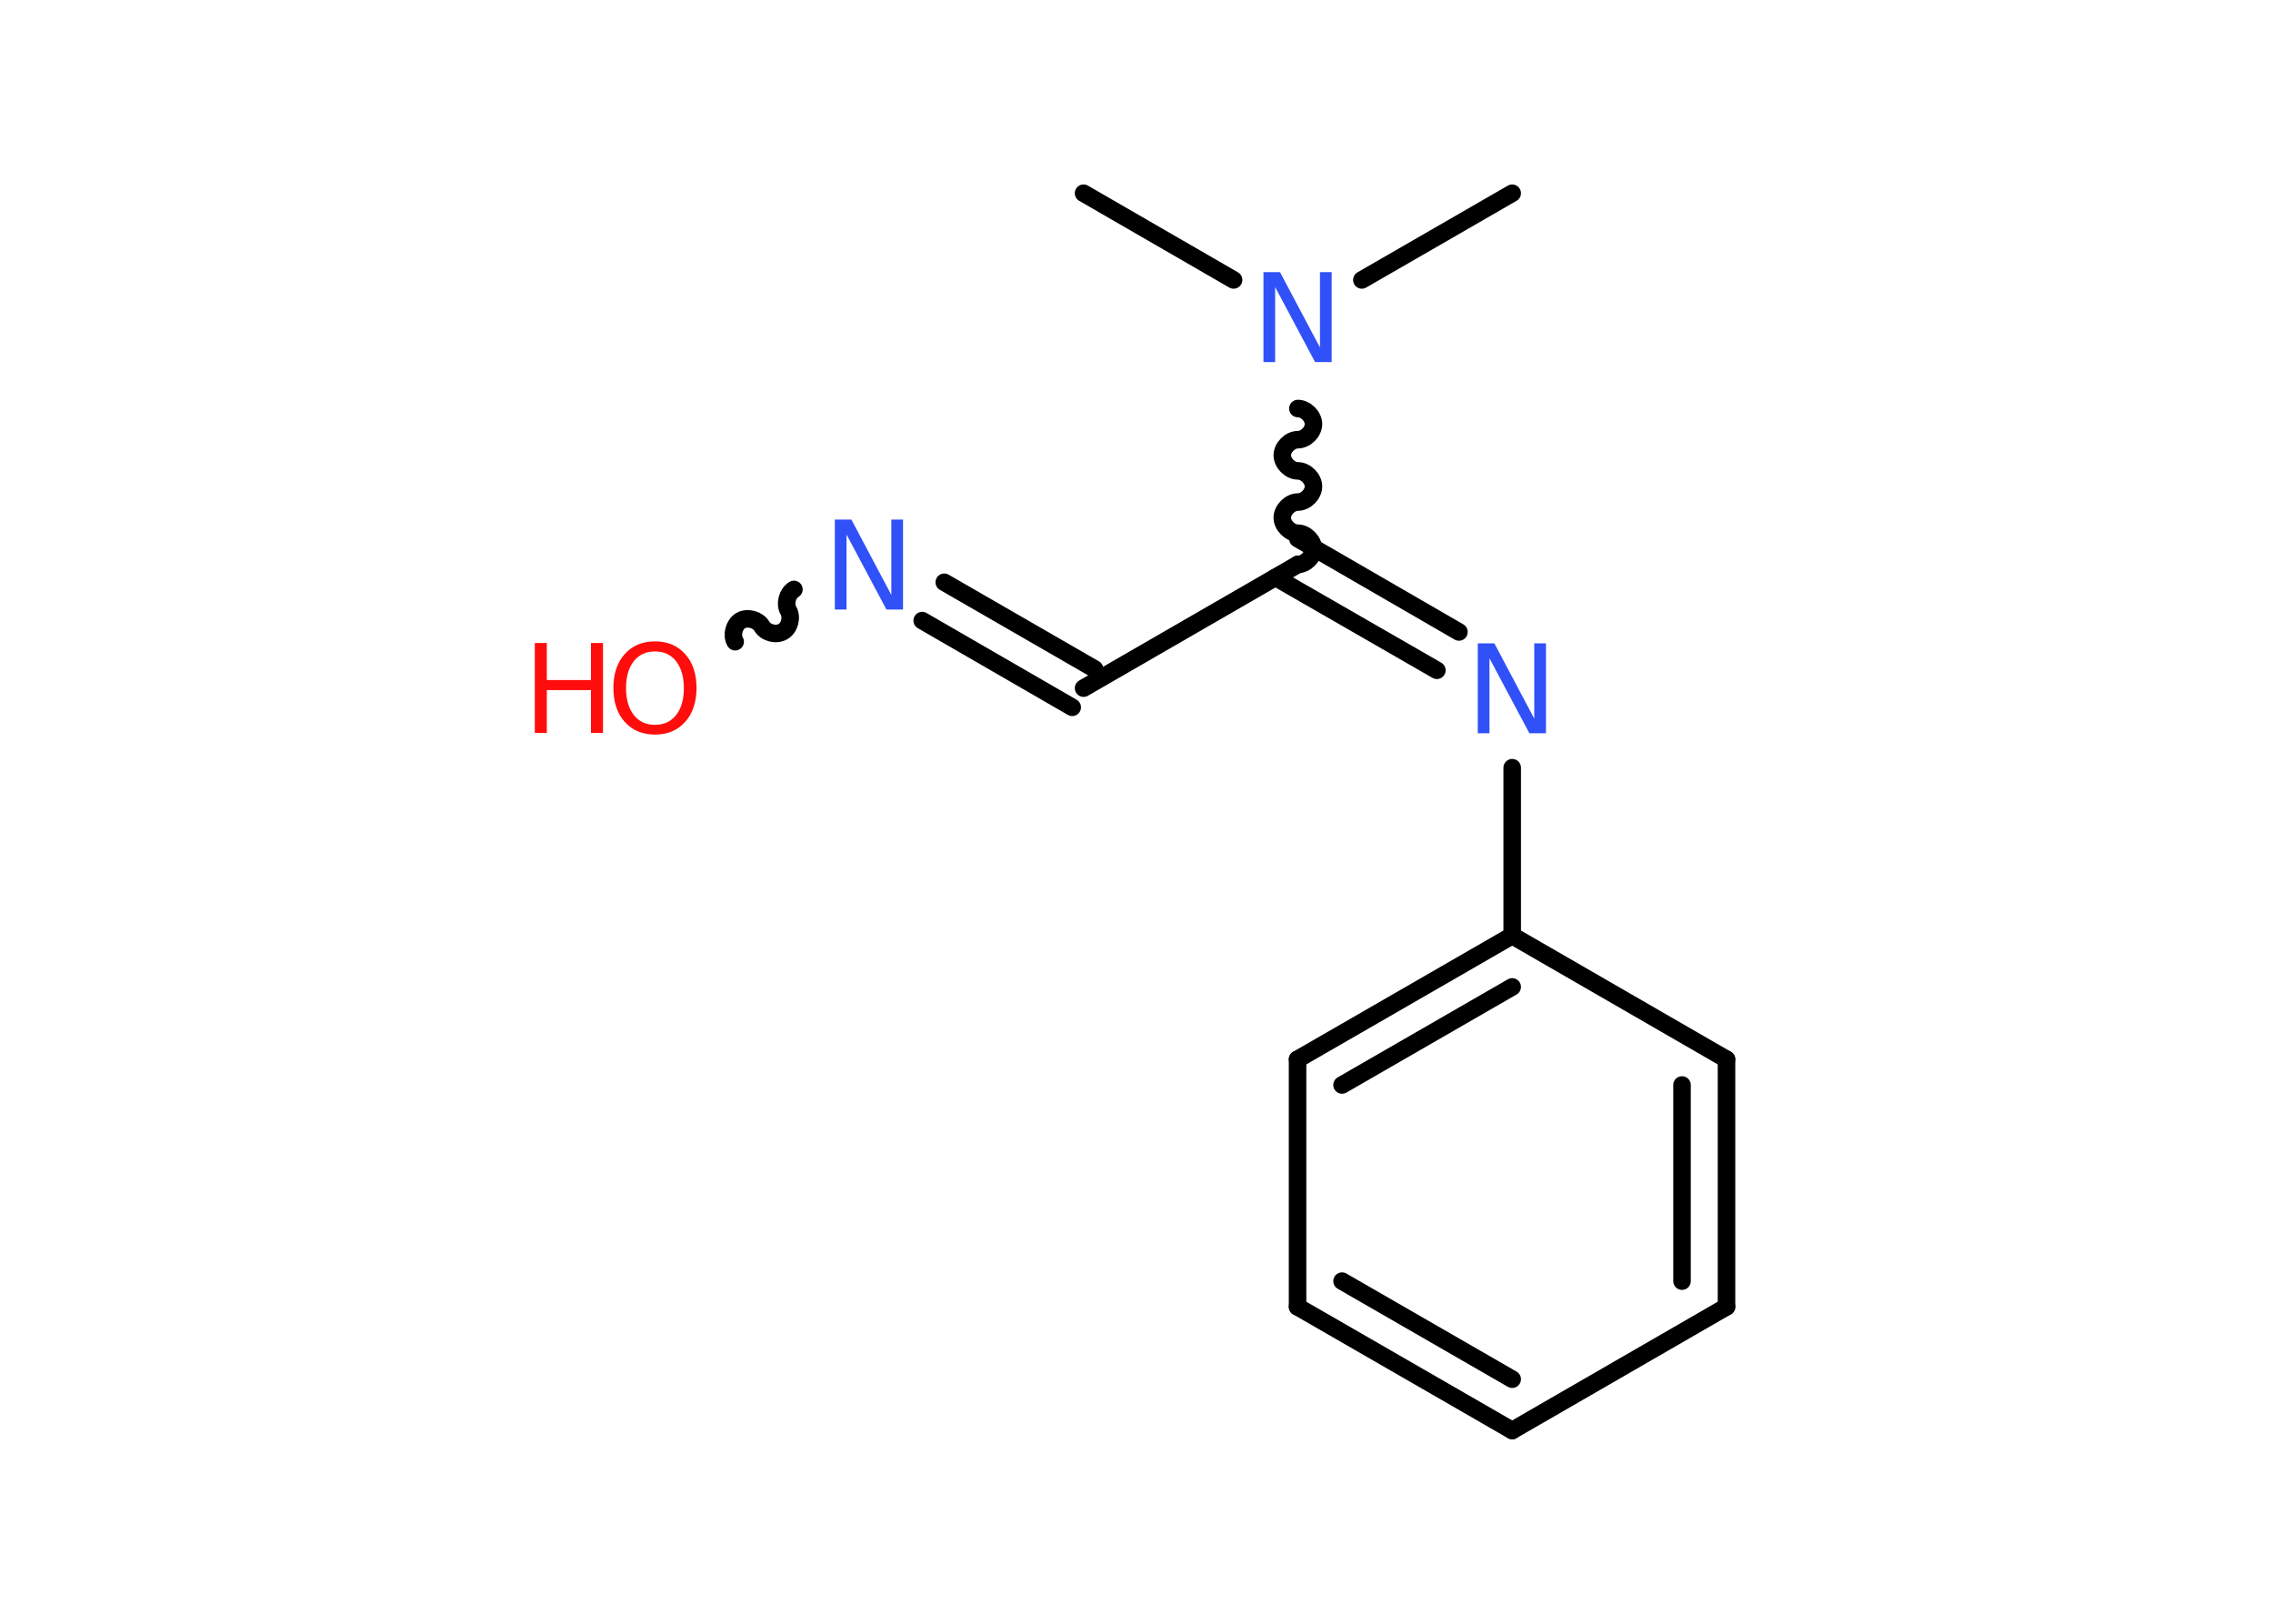 <?xml version='1.0' encoding='UTF-8'?>
<!DOCTYPE svg PUBLIC "-//W3C//DTD SVG 1.1//EN" "http://www.w3.org/Graphics/SVG/1.1/DTD/svg11.dtd">
<svg version='1.2' xmlns='http://www.w3.org/2000/svg' xmlns:xlink='http://www.w3.org/1999/xlink' width='70.0mm' height='50.0mm' viewBox='0 0 70.0 50.0'>
  <desc>Generated by the Chemistry Development Kit (http://github.com/cdk)</desc>
  <g stroke-linecap='round' stroke-linejoin='round' stroke='#000000' stroke-width='.54' fill='#3050F8'>
    <rect x='.0' y='.0' width='70.0' height='50.0' fill='#FFFFFF' stroke='none'/>
    <g id='mol1' class='mol'>
      <line id='mol1bnd1' class='bond' x1='33.37' y1='5.95' x2='37.99' y2='8.62'/>
      <line id='mol1bnd2' class='bond' x1='41.94' y1='8.62' x2='46.57' y2='5.95'/>
      <path id='mol1bnd3' class='bond' d='M39.97 17.38c.24 .0 .48 -.24 .48 -.48c.0 -.24 -.24 -.48 -.48 -.48c-.24 .0 -.48 -.24 -.48 -.48c.0 -.24 .24 -.48 .48 -.48c.24 .0 .48 -.24 .48 -.48c.0 -.24 -.24 -.48 -.48 -.48c-.24 .0 -.48 -.24 -.48 -.48c.0 -.24 .24 -.48 .48 -.48c.24 .0 .48 -.24 .48 -.48c.0 -.24 -.24 -.48 -.48 -.48' fill='none' stroke='#000000' stroke-width='.54'/>
      <line id='mol1bnd4' class='bond' x1='39.97' y1='17.38' x2='33.37' y2='21.19'/>
      <g id='mol1bnd5' class='bond'>
        <line x1='33.02' y1='21.78' x2='28.4' y2='19.11'/>
        <line x1='33.71' y1='20.6' x2='29.08' y2='17.93'/>
      </g>
      <path id='mol1bnd6' class='bond' d='M22.64 19.76c-.12 -.21 -.03 -.53 .17 -.65c.21 -.12 .53 -.03 .65 .17c.12 .21 .44 .29 .65 .17c.21 -.12 .29 -.44 .17 -.65c-.12 -.21 -.03 -.53 .17 -.65' fill='none' stroke='#000000' stroke-width='.54'/>
      <g id='mol1bnd7' class='bond'>
        <line x1='39.97' y1='16.59' x2='44.93' y2='19.46'/>
        <line x1='39.28' y1='17.78' x2='44.25' y2='20.64'/>
      </g>
      <line id='mol1bnd8' class='bond' x1='46.57' y1='23.64' x2='46.57' y2='28.81'/>
      <g id='mol1bnd9' class='bond'>
        <line x1='46.57' y1='28.81' x2='39.96' y2='32.62'/>
        <line x1='46.57' y1='30.39' x2='41.33' y2='33.41'/>
      </g>
      <line id='mol1bnd10' class='bond' x1='39.96' y1='32.62' x2='39.96' y2='40.24'/>
      <g id='mol1bnd11' class='bond'>
        <line x1='39.96' y1='40.24' x2='46.57' y2='44.05'/>
        <line x1='41.33' y1='39.45' x2='46.57' y2='42.47'/>
      </g>
      <line id='mol1bnd12' class='bond' x1='46.57' y1='44.05' x2='53.17' y2='40.24'/>
      <g id='mol1bnd13' class='bond'>
        <line x1='53.17' y1='40.24' x2='53.17' y2='32.62'/>
        <line x1='51.8' y1='39.45' x2='51.8' y2='33.41'/>
      </g>
      <line id='mol1bnd14' class='bond' x1='46.57' y1='28.81' x2='53.17' y2='32.62'/>
      <path id='mol1atm2' class='atom' d='M38.92 8.38h.5l1.23 2.32v-2.32h.36v2.77h-.51l-1.23 -2.31v2.31h-.36v-2.77z' stroke='none'/>
      <path id='mol1atm6' class='atom' d='M25.72 16.0h.5l1.23 2.32v-2.32h.36v2.77h-.51l-1.23 -2.31v2.31h-.36v-2.77z' stroke='none'/>
      <g id='mol1atm7' class='atom'>
        <path d='M20.17 20.06q-.41 .0 -.65 .3q-.24 .3 -.24 .83q.0 .52 .24 .83q.24 .3 .65 .3q.41 .0 .65 -.3q.24 -.3 .24 -.83q.0 -.52 -.24 -.83q-.24 -.3 -.65 -.3zM20.17 19.75q.58 .0 .93 .39q.35 .39 .35 1.04q.0 .66 -.35 1.05q-.35 .39 -.93 .39q-.58 .0 -.93 -.39q-.35 -.39 -.35 -1.05q.0 -.65 .35 -1.04q.35 -.39 .93 -.39z' stroke='none' fill='#FF0D0D'/>
        <path d='M16.47 19.8h.37v1.14h1.36v-1.14h.37v2.77h-.37v-1.32h-1.36v1.32h-.37v-2.77z' stroke='none' fill='#FF0D0D'/>
      </g>
      <path id='mol1atm8' class='atom' d='M45.52 19.81h.5l1.23 2.32v-2.32h.36v2.77h-.51l-1.23 -2.31v2.31h-.36v-2.77z' stroke='none'/>
    </g>
  </g>
</svg>
